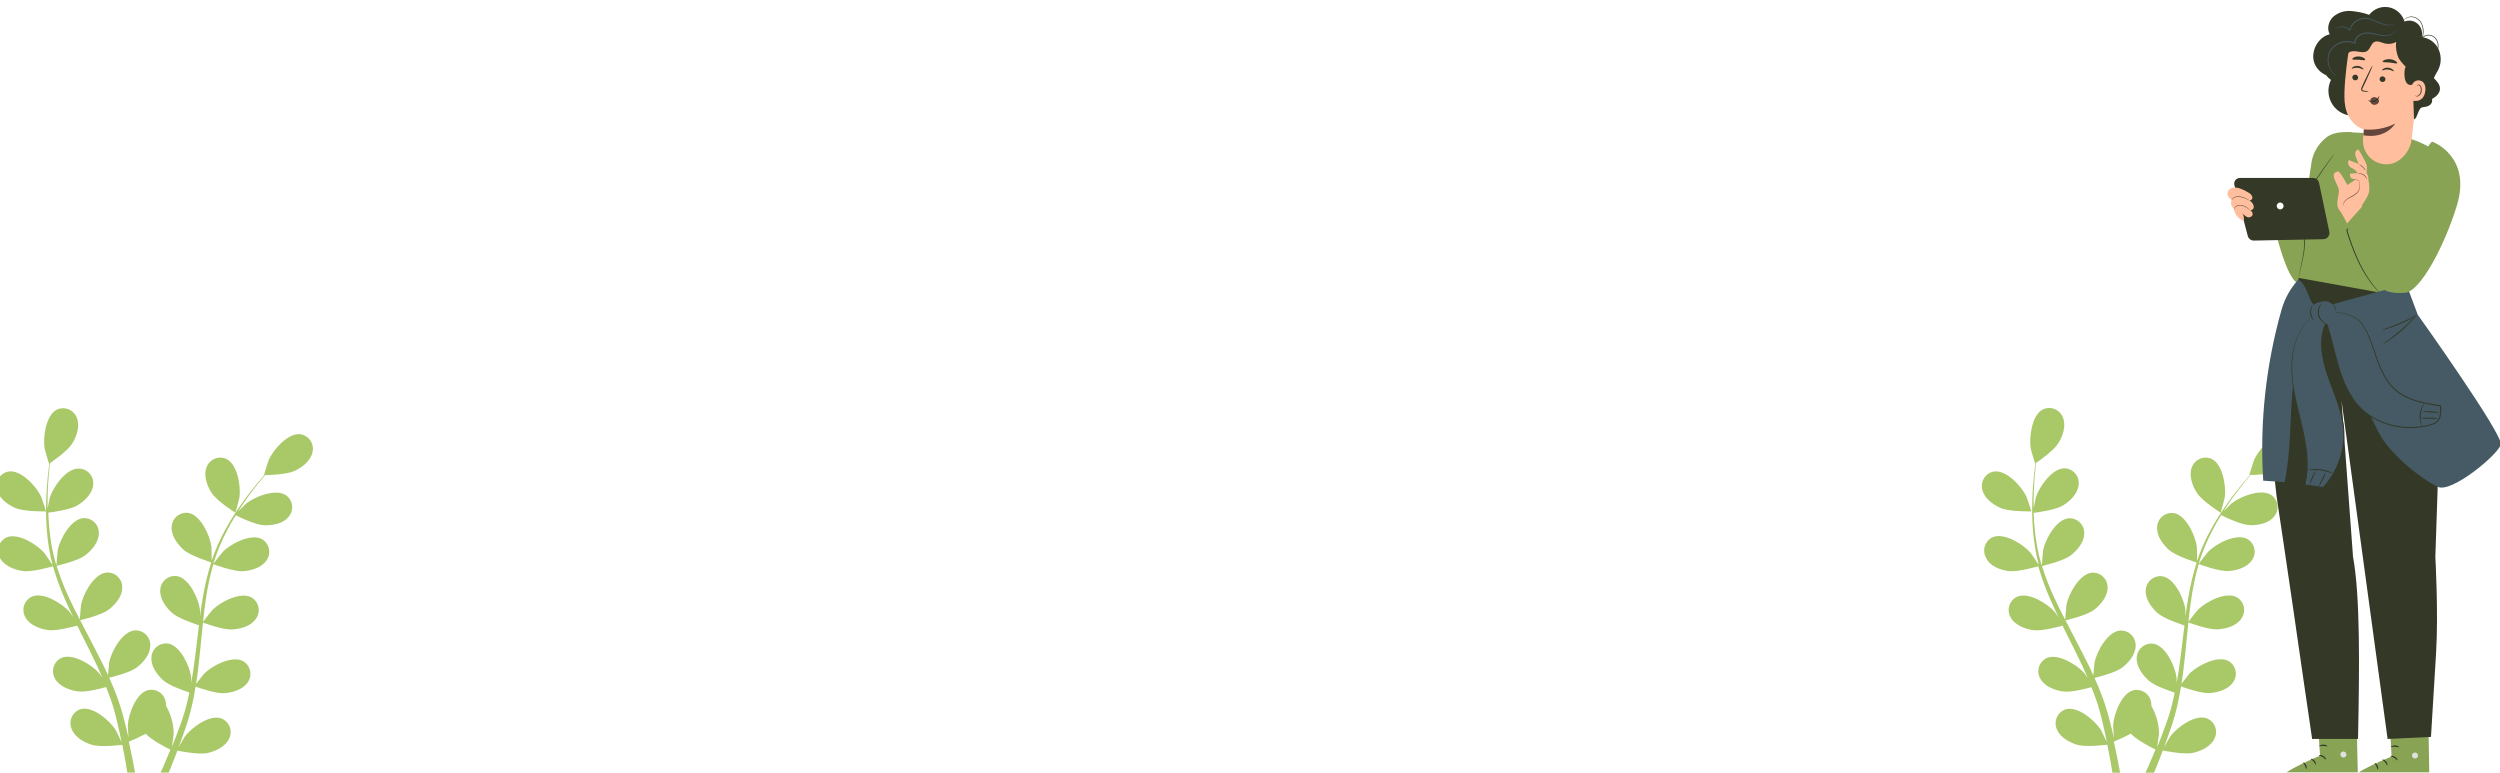 <svg width="1440" height="445" viewBox="0 0 1440 445" fill="none" xmlns="http://www.w3.org/2000/svg">
    <path d="M1152.33 292.588C1157.46 294.837 1169.99 294.561 1170.09 294.561C1170.19 294.561 1167.38 286.352 1167.15 285.859C1164.4 280.117 1155.7 270.606 1148.62 271.573C1147.45 271.763 1146.33 272.197 1145.34 272.848C1144.35 273.498 1143.51 274.35 1142.87 275.347C1142.23 276.345 1141.8 277.466 1141.62 278.638C1141.45 279.81 1141.52 281.006 1141.83 282.149C1142.94 287.043 1147.97 290.674 1152.33 292.588Z" fill="#A9C868"/>
    <path d="M1156.65 328.895C1161.98 329.684 1173.17 326.429 1174.05 326.172C1175.89 332.574 1178.16 338.843 1180.84 344.937C1182.38 348.509 1184.04 352.041 1185.74 355.573C1184.73 354.073 1183.76 352.751 1183.64 352.574C1179.48 347.759 1168.59 340.892 1161.94 343.675C1160.86 344.167 1159.89 344.882 1159.11 345.773C1158.32 346.664 1157.73 347.711 1157.38 348.845C1157.02 349.979 1156.91 351.175 1157.05 352.355C1157.19 353.535 1157.58 354.672 1158.19 355.691C1160.62 360.111 1166.42 362.302 1171.13 362.973C1175.85 363.644 1185.52 361.098 1188.04 360.388C1188.71 361.729 1189.37 363.091 1190.02 364.433C1193.27 370.885 1196.53 377.298 1199.53 383.711C1200.59 385.961 1201.5 388.21 1202.53 390.479C1201.62 389.138 1200.83 388.033 1200.71 387.875C1196.53 383.06 1185.64 376.193 1179.01 378.975C1177.93 379.47 1176.96 380.187 1176.18 381.078C1175.4 381.969 1174.81 383.015 1174.45 384.149C1174.1 385.282 1173.99 386.477 1174.13 387.656C1174.27 388.835 1174.65 389.972 1175.26 390.992C1177.68 395.412 1183.51 397.583 1188.2 398.274C1192.9 398.964 1201.66 396.656 1204.66 395.807C1205.59 398.155 1206.51 400.503 1207.3 402.812C1207.82 404.391 1208.41 405.89 1208.82 407.508C1209.24 409.126 1209.71 410.705 1210.14 412.264C1210.87 415.322 1211.64 418.46 1212.29 421.459C1212.75 423.531 1213.14 425.524 1213.56 427.537C1212.53 425.267 1210.42 420.906 1210.2 420.551C1206.81 415.145 1197.08 406.739 1190.16 408.475C1189.02 408.804 1187.96 409.368 1187.05 410.13C1186.14 410.893 1185.4 411.837 1184.88 412.902C1184.36 413.968 1184.07 415.13 1184.03 416.315C1183.98 417.5 1184.19 418.681 1184.63 419.782C1186.37 424.517 1191.79 427.556 1196.33 428.957C1201.36 430.477 1212.45 429.076 1213.85 428.957C1214.5 432.272 1215.12 435.508 1215.65 438.567C1216.06 440.836 1216.42 443.007 1216.75 445.098H1221.19C1220.78 442.77 1220.33 440.343 1219.81 437.797C1219.16 434.423 1218.37 430.832 1217.54 427.142C1220.89 425.825 1224.16 424.296 1227.31 422.564C1230.98 426.51 1240.33 431.147 1241.56 431.739C1240.28 434.877 1239.01 437.916 1237.77 440.757L1235.8 445.098H1240.71C1241.08 444.21 1241.46 443.322 1241.83 442.395C1243.14 439.218 1244.48 435.804 1245.78 432.272C1247.12 432.549 1258.11 434.798 1263.24 433.634C1267.88 432.588 1273.5 429.964 1275.6 425.366C1276.12 424.301 1276.41 423.138 1276.46 421.953C1276.5 420.767 1276.3 419.585 1275.86 418.484C1275.42 417.383 1274.75 416.386 1273.9 415.559C1273.05 414.732 1272.03 414.094 1270.92 413.684C1264.15 411.415 1253.81 419.091 1250.04 424.221C1249.81 424.537 1247.75 428.168 1246.49 430.358C1247.02 428.898 1247.58 427.517 1248.11 426.017C1249.19 423.077 1250.08 420.097 1251.27 416.901C1251.72 415.342 1252.19 413.783 1252.67 412.185C1253.14 410.586 1253.52 408.89 1253.95 407.232C1254.86 403.286 1255.61 399.339 1256.28 395.393C1258.84 396.34 1268.12 399.536 1272.83 399.201C1277.55 398.866 1283.55 397.129 1286.31 392.906C1286.99 391.934 1287.46 390.83 1287.68 389.666C1287.91 388.501 1287.88 387.303 1287.62 386.147C1287.35 384.992 1286.84 383.906 1286.13 382.959C1285.41 382.013 1284.51 381.227 1283.47 380.653C1277.12 377.377 1265.71 383.415 1261.21 387.914C1260.93 388.19 1258.05 391.861 1256.51 393.834C1256.89 391.407 1257.28 389.019 1257.58 386.553C1258.47 379.469 1259.12 372.286 1259.83 365.104C1260.05 362.913 1260.28 360.723 1260.52 358.533C1261.43 358.868 1272.36 362.913 1277.65 362.479C1282.38 362.164 1288.36 360.506 1291.11 356.185C1291.79 355.213 1292.26 354.109 1292.48 352.944C1292.71 351.779 1292.69 350.58 1292.42 349.423C1292.15 348.267 1291.64 347.18 1290.93 346.234C1290.21 345.288 1289.3 344.503 1288.26 343.931C1281.91 340.655 1270.51 346.694 1266.03 351.193C1265.67 351.528 1261.55 356.698 1260.56 358.079C1261.05 353.245 1261.61 348.45 1262.36 343.734C1263.32 337.364 1264.69 331.062 1266.46 324.87C1266.89 325.028 1278.3 329.309 1283.69 328.915C1288.44 328.599 1294.4 326.843 1297.16 322.62C1297.84 321.648 1298.31 320.544 1298.53 319.379C1298.76 318.215 1298.74 317.016 1298.47 315.861C1298.2 314.706 1297.69 313.62 1296.98 312.673C1296.26 311.727 1295.36 310.941 1294.32 310.367C1287.97 307.091 1276.56 313.129 1272.06 317.628C1271.71 317.983 1267.27 323.548 1266.54 324.613C1266.54 324.258 1266.72 323.883 1266.82 323.528C1268.78 317.367 1271.28 311.391 1274.29 305.67C1275.91 302.493 1277.65 299.553 1279.38 296.712C1281.36 297.738 1290.73 302.257 1295.7 302.454C1300.68 302.651 1306.58 301.566 1309.77 297.659C1310.56 296.77 1311.15 295.725 1311.5 294.593C1311.86 293.46 1311.97 292.266 1311.83 291.088C1311.69 289.909 1311.31 288.773 1310.7 287.753C1310.1 286.733 1309.28 285.853 1308.31 285.168C1302.39 281.222 1290.38 285.977 1285.4 289.944C1285.13 290.161 1282.6 292.667 1280.81 294.522C1281.61 293.259 1282.42 291.937 1283.21 290.733C1286.21 286.234 1289.23 282.307 1291.91 278.894C1293.47 276.92 1294.91 275.204 1296.28 273.586C1298.78 273.586 1308.88 273.23 1313.3 271.159C1317.72 269.087 1322.54 265.357 1323.58 260.424C1323.87 259.273 1323.91 258.075 1323.7 256.907C1323.49 255.74 1323.04 254.63 1322.37 253.649C1321.71 252.668 1320.84 251.838 1319.83 251.214C1318.82 250.589 1317.7 250.184 1316.52 250.025C1309.42 249.256 1300.99 258.984 1298.39 264.805C1298.17 265.318 1295.56 273.586 1295.68 273.586H1295.96C1294.62 275.125 1293.2 276.763 1291.68 278.598C1288.9 282.011 1285.76 285.898 1282.7 290.338C1279.31 295.1 1276.2 300.054 1273.39 305.177C1270.22 310.901 1267.58 316.897 1265.49 323.094C1265.49 323.094 1265.49 323.252 1265.49 323.311C1265.49 321.219 1265.49 315.418 1265.39 314.925C1264.57 308.61 1259.26 296.87 1252.25 295.567C1251.08 295.38 1249.89 295.441 1248.75 295.746C1247.6 296.052 1246.54 296.594 1245.62 297.339C1244.7 298.083 1243.95 299.013 1243.41 300.068C1242.87 301.123 1242.56 302.279 1242.5 303.46C1242.09 308.472 1245.72 313.504 1249.27 316.681C1253.22 320.252 1264.41 323.725 1265.3 324.001C1263.29 330.353 1261.72 336.834 1260.6 343.398C1259.91 347.226 1259.34 351.094 1258.82 354.981C1258.82 353.166 1258.82 351.548 1258.82 351.331C1258.01 344.997 1252.71 333.256 1245.68 331.954C1244.51 331.773 1243.32 331.838 1242.18 332.146C1241.04 332.454 1239.98 332.997 1239.06 333.74C1238.14 334.484 1237.39 335.411 1236.85 336.463C1236.31 337.514 1236 338.667 1235.93 339.846C1235.52 344.878 1239.17 349.91 1242.72 353.087C1246.27 356.264 1255.75 359.441 1258.25 360.25C1258.07 361.73 1257.88 363.229 1257.7 364.709C1256.83 371.892 1256 379.035 1255 386.04C1254.62 388.506 1254.19 390.913 1253.75 393.321C1253.75 391.722 1253.75 390.361 1253.65 390.164C1252.84 383.849 1247.54 372.109 1240.51 370.806C1239.34 370.622 1238.15 370.686 1237.01 370.992C1235.87 371.299 1234.8 371.841 1233.88 372.585C1232.96 373.329 1232.21 374.258 1231.67 375.311C1231.14 376.364 1230.83 377.519 1230.76 378.699C1230.35 383.711 1234 388.743 1237.55 391.92C1241.1 395.097 1249.67 397.978 1252.63 398.944C1252.11 401.391 1251.6 403.858 1250.99 406.226C1250.52 407.824 1250.2 409.403 1249.65 411.001C1249.1 412.599 1248.64 414.138 1248.13 415.677C1247.06 418.637 1245.98 421.597 1244.85 424.537C1244.08 426.51 1243.33 428.484 1242.56 430.299C1242.94 427.852 1243.61 423.038 1243.61 422.643C1243.53 417.027 1242.02 411.523 1239.21 406.66C1239.23 406.039 1239.19 405.418 1239.09 404.805C1238.94 403.627 1238.55 402.493 1237.93 401.478C1237.32 400.462 1236.5 399.587 1235.52 398.91C1234.55 398.232 1233.44 397.768 1232.27 397.546C1231.11 397.324 1229.91 397.35 1228.75 397.622C1221.87 399.458 1217.48 411.573 1217.15 417.947C1217.15 418.322 1217.39 422.426 1217.58 425.011C1217.23 423.511 1216.91 422.051 1216.54 420.512C1215.81 417.453 1215 414.434 1214.13 411.179C1213.68 409.62 1213.18 408.041 1212.71 406.443C1212.24 404.844 1211.6 403.246 1211.03 401.628C1209.67 397.899 1208.11 394.169 1206.45 390.46C1209.12 389.828 1218.57 387.421 1222.38 384.54C1226.19 381.659 1230.15 376.904 1230.13 371.852C1230.16 370.667 1229.94 369.489 1229.49 368.394C1229.03 367.3 1228.35 366.313 1227.49 365.498C1226.63 364.683 1225.6 364.059 1224.49 363.664C1223.37 363.27 1222.18 363.115 1221 363.209C1213.89 363.979 1207.74 375.286 1206.45 381.541C1206.45 381.916 1205.94 386.513 1205.76 389.039C1204.76 386.809 1203.79 384.579 1202.65 382.369C1199.47 375.976 1196.06 369.603 1192.78 363.249L1189.72 357.329C1190.69 357.112 1201.98 354.488 1206.24 351.212C1210.01 348.312 1214.01 343.576 1213.99 338.544C1214.02 337.357 1213.8 336.177 1213.35 335.08C1212.9 333.983 1212.22 332.994 1211.35 332.177C1210.49 331.36 1209.47 330.734 1208.35 330.338C1207.23 329.943 1206.04 329.787 1204.86 329.882C1197.75 330.651 1191.6 341.958 1190.31 348.213C1190.31 348.686 1189.6 355.277 1189.54 356.974C1187.31 352.653 1185.12 348.351 1183.13 344.01C1180.42 338.168 1178.09 332.157 1176.17 326.014C1176.6 325.915 1188.42 323.232 1192.76 319.877C1196.55 316.996 1200.55 312.241 1200.51 307.209C1200.55 306.022 1200.33 304.84 1199.88 303.742C1199.43 302.643 1198.75 301.653 1197.88 300.835C1197.02 300.018 1196 299.391 1194.88 298.997C1193.75 298.603 1192.56 298.449 1191.38 298.547C1184.29 299.316 1178.12 310.623 1176.84 316.878C1176.84 317.371 1176.11 324.475 1176.07 325.758C1176.07 325.402 1175.81 325.047 1175.71 324.692C1173.94 318.479 1172.73 312.119 1172.1 305.69C1171.69 302.138 1171.51 298.725 1171.41 295.39C1173.66 295.133 1183.92 293.752 1188.18 291.187C1192.44 288.622 1196.77 284.438 1197.28 279.347C1197.44 278.171 1197.35 276.975 1197.02 275.835C1196.69 274.695 1196.12 273.638 1195.35 272.732C1194.59 271.825 1193.64 271.091 1192.57 270.575C1191.5 270.059 1190.34 269.774 1189.15 269.738C1182.01 269.738 1174.65 280.295 1172.67 286.372C1172.67 286.688 1171.86 290.161 1171.37 292.706C1171.37 291.206 1171.37 289.648 1171.37 288.227C1171.37 282.82 1171.73 277.868 1172.06 273.487C1172.28 271.001 1172.51 268.771 1172.77 266.66C1174.84 265.239 1183.09 259.418 1185.64 255.254C1188.18 251.091 1190.14 245.388 1188.3 240.613C1187.9 239.496 1187.27 238.475 1186.45 237.617C1185.63 236.759 1184.64 236.084 1183.54 235.633C1182.44 235.183 1181.26 234.968 1180.08 235.004C1178.89 235.039 1177.73 235.323 1176.66 235.838C1170.32 239.113 1168.65 251.9 1169.69 258.175C1169.69 258.727 1172.18 267.054 1172.3 266.995L1172.42 266.896C1172.14 268.87 1171.86 271.08 1171.61 273.447C1171.17 277.828 1170.72 282.781 1170.6 288.207C1170.4 294.044 1170.54 299.888 1171.02 305.71C1171.52 312.232 1172.6 318.697 1174.25 325.028C1174.25 325.028 1174.25 325.185 1174.25 325.264C1173.13 323.488 1169.81 318.674 1169.52 318.319C1165.35 313.504 1154.46 306.637 1147.81 309.419C1146.73 309.914 1145.77 310.631 1144.98 311.522C1144.2 312.413 1143.61 313.459 1143.26 314.593C1142.9 315.726 1142.79 316.921 1142.93 318.1C1143.07 319.279 1143.45 320.416 1144.06 321.436C1146.13 326.034 1151.91 328.204 1156.65 328.895Z" fill="#A9C868"/>
    <path d="M1279.13 295.35C1279.13 295.35 1281.4 287.023 1281.48 286.471C1282.36 280.156 1280.35 267.429 1273.92 264.331C1272.84 263.843 1271.66 263.589 1270.48 263.585C1269.29 263.581 1268.12 263.827 1267.03 264.307C1265.94 264.788 1264.97 265.491 1264.18 266.373C1263.38 267.254 1262.78 268.293 1262.42 269.422C1260.7 274.158 1262.87 279.979 1265.47 283.965C1268.51 288.661 1279.11 295.35 1279.13 295.35Z" fill="#A9C868"/>
    <path d="M8.786 292.588C13.917 294.837 26.545 294.561 26.545 294.561C26.545 294.561 23.842 286.352 23.605 285.859C20.863 280.117 12.161 270.606 5.077 271.573C3.907 271.762 2.79 272.197 1.8 272.847C0.81 273.498 -0.033 274.35 -0.671 275.348C-1.31 276.346 -1.731 277.468 -1.907 278.64C-2.083 279.812 -2.009 281.008 -1.691 282.149C-0.606 287.043 4.426 290.674 8.786 292.588Z" fill="#A9C868"/>
    <path d="M13.128 328.895C18.436 329.684 29.624 326.428 30.512 326.172C32.358 332.551 34.625 338.8 37.3 344.878C38.839 348.45 40.496 351.982 42.213 355.514C41.187 354.014 40.24 352.692 40.121 352.514C35.938 347.7 25.046 340.833 18.416 343.615C17.337 344.11 16.374 344.826 15.59 345.718C14.806 346.609 14.218 347.655 13.864 348.788C13.511 349.922 13.399 351.117 13.538 352.296C13.676 353.475 14.061 354.612 14.667 355.632C17.094 360.052 22.915 362.243 27.611 362.913C32.307 363.584 41.996 361.039 44.522 360.328C45.193 361.67 45.844 363.032 46.495 364.374C49.731 370.826 52.987 377.239 55.986 383.652C57.052 385.901 57.959 388.151 58.985 390.42C58.078 389.078 57.308 387.973 57.17 387.815C52.987 383.001 42.095 376.134 35.465 378.916C34.386 379.411 33.423 380.127 32.639 381.019C31.854 381.91 31.266 382.956 30.913 384.089C30.559 385.223 30.448 386.418 30.586 387.597C30.725 388.776 31.109 389.912 31.715 390.933C34.142 395.353 39.964 397.524 44.679 398.214C49.395 398.905 58.117 396.596 61.117 395.748C62.044 398.096 62.971 400.444 63.761 402.753C64.274 404.331 64.866 405.831 65.28 407.449C65.694 409.067 66.168 410.646 66.602 412.205C67.332 415.263 68.121 418.4 68.753 421.4C69.207 423.472 69.621 425.465 70.016 427.477C68.99 425.208 66.878 420.847 66.661 420.492C63.267 415.085 53.539 406.68 46.613 408.416C45.471 408.759 44.414 409.339 43.511 410.119C42.609 410.898 41.881 411.86 41.376 412.941C40.871 414.021 40.601 415.196 40.582 416.389C40.563 417.581 40.796 418.764 41.266 419.861C42.983 424.596 48.409 427.635 52.967 429.036C57.979 430.555 69.069 429.154 70.47 429.036C71.121 432.351 71.752 435.587 72.285 438.646C72.68 440.915 73.035 443.085 73.37 445.177H77.83C77.396 442.849 76.942 440.422 76.429 437.876C75.778 434.502 75.008 430.911 74.179 427.221C77.52 425.898 80.776 424.369 83.927 422.643C87.597 426.589 96.95 431.226 98.174 431.818C96.891 434.956 95.628 437.995 94.385 440.836C93.734 442.336 93.083 443.756 92.412 445.177H97.108C97.483 444.289 97.858 443.401 98.233 442.474C99.555 439.297 100.877 435.883 102.179 432.351C103.521 432.627 114.512 434.877 119.642 433.713C124.279 432.667 129.903 430.042 131.995 425.445C132.521 424.381 132.818 423.217 132.865 422.031C132.912 420.845 132.708 419.662 132.266 418.559C131.825 417.457 131.156 416.46 130.304 415.634C129.451 414.807 128.434 414.17 127.318 413.763C120.55 411.494 110.23 419.17 106.441 424.3C106.205 424.616 104.153 428.247 102.89 430.437C103.442 428.977 103.975 427.596 104.508 426.096C105.593 423.156 106.481 420.176 107.665 416.98C108.119 415.421 108.592 413.862 109.066 412.264C109.539 410.665 109.914 408.968 110.348 407.311C111.276 403.364 112.006 399.418 112.677 395.472C115.262 396.419 124.516 399.615 129.232 399.28C133.948 398.944 139.947 397.208 142.709 392.985C143.391 392.014 143.861 390.91 144.088 389.745C144.315 388.58 144.293 387.38 144.025 386.224C143.757 385.068 143.248 383.981 142.532 383.035C141.816 382.088 140.908 381.304 139.868 380.732C133.514 377.456 122.109 383.494 117.61 387.993C117.334 388.269 114.453 391.94 112.914 393.913C113.289 391.486 113.683 389.098 113.979 386.632C114.867 379.548 115.538 372.365 116.229 365.183C116.446 362.992 116.682 360.802 116.919 358.612C117.827 358.947 128.759 362.992 134.047 362.558C138.802 362.242 144.761 360.585 147.504 356.264C148.186 355.292 148.656 354.188 148.883 353.023C149.109 351.858 149.088 350.658 148.82 349.502C148.552 348.346 148.043 347.259 147.327 346.313C146.61 345.367 145.703 344.582 144.663 344.01C138.329 340.734 126.904 346.772 122.425 351.271C122.089 351.607 117.945 356.777 116.959 358.158C117.472 353.324 118.024 348.529 118.754 343.813C119.72 337.442 121.098 331.141 122.878 324.949C123.293 325.106 134.619 329.388 140.105 328.994C144.84 328.678 150.819 326.922 153.562 322.699C154.241 321.727 154.708 320.623 154.933 319.458C155.158 318.294 155.136 317.095 154.868 315.94C154.6 314.785 154.093 313.698 153.378 312.752C152.664 311.805 151.758 311.02 150.721 310.445C144.367 307.17 132.962 313.208 128.482 317.707C128.127 318.062 123.668 323.626 122.938 324.692C123.036 324.337 123.115 323.962 123.214 323.607C125.177 317.446 127.679 311.47 130.692 305.749C132.31 302.572 134.047 299.632 135.803 296.791C137.776 297.817 147.149 302.335 152.102 302.533C157.055 302.73 162.974 301.645 166.191 297.738C166.972 296.846 167.557 295.8 167.909 294.667C168.26 293.535 168.37 292.341 168.23 291.163C168.09 289.986 167.705 288.851 167.099 287.831C166.493 286.812 165.679 285.932 164.711 285.247C158.791 281.301 146.774 286.056 141.802 290.023C141.525 290.24 139.019 292.746 137.204 294.6C138.013 293.337 138.822 292.015 139.631 290.812C142.611 286.313 145.551 282.386 148.313 278.972C149.872 276.999 151.313 275.283 152.674 273.664C155.18 273.664 165.283 273.309 169.703 271.237C174.123 269.166 178.938 265.436 179.983 260.503C180.269 259.352 180.308 258.154 180.099 256.986C179.89 255.819 179.438 254.708 178.772 253.728C178.105 252.747 177.24 251.917 176.231 251.293C175.223 250.668 174.095 250.263 172.919 250.104C165.816 249.335 157.39 259.063 154.785 264.884C154.568 265.397 151.964 273.664 152.102 273.664H152.24C150.898 275.204 149.477 276.841 147.958 278.676C145.176 282.09 142.038 285.977 138.98 290.417C135.643 295.128 132.573 300.023 129.785 305.078C126.622 310.802 123.98 316.798 121.892 322.995V323.212C121.892 321.12 121.892 315.319 121.773 314.826C120.945 308.512 115.656 296.771 108.632 295.469C107.463 295.281 106.269 295.342 105.126 295.648C103.982 295.953 102.916 296.495 101.997 297.24C101.077 297.985 100.325 298.915 99.788 299.969C99.252 301.024 98.944 302.18 98.884 303.361C98.47 308.373 102.12 313.405 105.672 316.582C109.618 320.154 120.787 323.626 121.675 323.903C119.682 330.257 118.113 336.737 116.978 343.3C116.288 347.128 115.735 350.995 115.203 354.882C115.203 353.067 115.203 351.449 115.203 351.232C114.374 344.898 109.066 333.157 102.041 331.855C100.874 331.674 99.681 331.74 98.541 332.047C97.4 332.355 96.337 332.898 95.418 333.641C94.5 334.385 93.748 335.312 93.21 336.364C92.671 337.416 92.359 338.568 92.293 339.748C91.899 344.779 95.529 349.811 99.081 352.988C102.633 356.165 112.105 359.342 114.611 360.151C114.433 361.631 114.236 363.13 114.058 364.61C113.19 371.793 112.381 378.936 111.355 385.941C111 388.407 110.546 390.815 110.112 393.222C110.112 391.624 110.112 390.262 110.112 390.065C109.283 383.751 103.975 372.01 96.97 370.708C95.802 370.52 94.607 370.581 93.464 370.887C92.321 371.192 91.254 371.734 90.335 372.479C89.415 373.224 88.663 374.154 88.127 375.208C87.59 376.263 87.282 377.419 87.222 378.601C86.808 383.612 90.439 388.644 93.99 391.821C97.542 394.998 106.106 397.879 109.086 398.846C108.553 401.293 108.04 403.759 107.428 406.127C106.974 407.725 106.639 409.304 106.086 410.902C105.534 412.5 105.08 414.04 104.567 415.579C103.501 418.539 102.416 421.498 101.291 424.439C100.541 426.412 99.772 428.385 99.002 430.2C99.397 427.753 100.048 422.939 100.048 422.544C99.973 416.928 98.458 411.425 95.648 406.561C95.667 405.94 95.627 405.319 95.529 404.706C95.384 403.529 94.992 402.396 94.379 401.38C93.766 400.365 92.946 399.489 91.972 398.812C90.999 398.134 89.894 397.669 88.728 397.447C87.563 397.225 86.364 397.251 85.21 397.524C78.303 399.359 73.923 411.474 73.607 417.848C73.607 418.223 73.824 422.327 74.021 424.912C73.666 423.412 73.35 421.952 72.976 420.413C72.246 417.355 71.436 414.336 70.588 411.08C70.114 409.521 69.641 407.942 69.147 406.344C68.654 404.746 68.043 403.147 67.49 401.529C66.129 397.8 64.55 394.071 62.892 390.361C65.576 389.729 75.028 387.322 78.816 384.441C82.605 381.56 86.611 376.805 86.571 371.753C86.6 370.568 86.379 369.39 85.923 368.296C85.468 367.201 84.787 366.214 83.926 365.4C83.065 364.585 82.042 363.96 80.924 363.566C79.805 363.171 78.617 363.016 77.435 363.111C70.332 363.88 64.175 375.187 62.892 381.442C62.892 381.817 62.379 386.414 62.202 388.94C61.195 386.71 60.228 384.481 59.084 382.271C55.907 375.877 52.513 369.504 49.218 363.15C48.172 361.177 47.245 359.204 46.16 357.231C47.107 357.013 58.393 354.389 62.656 351.114C66.424 348.213 70.549 343.477 70.41 338.445C70.442 337.258 70.223 336.078 69.769 334.981C69.314 333.884 68.634 332.895 67.773 332.078C66.911 331.261 65.887 330.635 64.768 330.239C63.648 329.844 62.458 329.688 61.274 329.783C54.171 330.553 48.014 341.859 46.732 348.114C46.633 348.588 46.041 355.178 45.962 356.875C43.732 352.554 41.542 348.252 39.549 343.911C36.84 338.07 34.514 332.059 32.584 325.915C33.038 325.817 44.837 323.133 49.178 319.779C52.967 316.898 56.973 312.142 56.933 307.111C56.968 305.925 56.752 304.745 56.299 303.648C55.847 302.551 55.169 301.562 54.309 300.744C53.449 299.927 52.426 299.3 51.308 298.905C50.189 298.509 49 298.353 47.817 298.448C40.713 299.218 34.557 310.524 33.255 316.779C33.156 317.273 32.525 324.376 32.505 325.659C32.386 325.304 32.228 324.949 32.13 324.593C30.369 318.378 29.16 312.019 28.519 305.591C28.124 302.039 27.927 298.626 27.828 295.291C30.078 295.034 40.358 293.653 44.601 291.088C48.843 288.523 53.184 284.34 53.697 279.249C53.823 278.06 53.695 276.858 53.322 275.722C52.95 274.586 52.341 273.542 51.535 272.658C50.73 271.774 49.747 271.071 48.65 270.595C47.553 270.119 46.368 269.881 45.173 269.896C38.05 269.896 30.67 280.452 28.716 286.53C28.598 286.846 27.887 290.319 27.394 292.864C27.394 291.364 27.394 289.805 27.394 288.385C27.394 282.978 27.73 278.025 28.085 273.645C28.282 271.158 28.539 268.929 28.775 266.817C30.749 265.397 39.115 259.576 41.641 255.412C44.166 251.249 46.16 245.546 44.305 240.771C43.905 239.654 43.275 238.633 42.455 237.775C41.635 236.917 40.645 236.241 39.547 235.791C38.449 235.341 37.269 235.126 36.083 235.162C34.897 235.197 33.732 235.481 32.663 235.996C26.329 239.271 24.651 252.058 25.697 258.333C25.796 258.885 28.183 267.212 28.302 267.153L28.42 267.054C28.144 269.027 27.868 271.237 27.611 273.605C27.177 277.986 26.723 282.939 26.605 288.365C26.407 294.202 26.545 300.046 27.019 305.868C27.511 312.376 28.581 318.827 30.216 325.146V325.383C29.091 323.607 25.796 318.792 25.5 318.437C21.317 313.622 10.424 306.755 3.794 309.538C2.715 310.033 1.752 310.749 0.968 311.64C0.184 312.531 -0.404 313.578 -0.757 314.711C-1.111 315.844 -1.222 317.039 -1.084 318.218C-0.946 319.397 -0.561 320.534 0.045 321.555C2.591 326.034 8.412 328.204 13.128 328.895Z" fill="#A9C868"/>
    <path d="M135.585 295.35C135.704 295.35 137.874 287.023 137.933 286.471C138.821 280.156 136.809 267.429 130.376 264.331C129.294 263.843 128.121 263.589 126.934 263.585C125.747 263.581 124.572 263.827 123.487 264.307C122.402 264.788 121.43 265.491 120.634 266.373C119.839 267.254 119.239 268.293 118.872 269.422C117.155 274.158 119.346 279.979 121.931 283.965C124.969 288.661 135.585 295.35 135.585 295.35Z" fill="#A9C868"/>
    <g filter="url(#filter0_d_0_1)">
        <path d="M1354.95 72.328C1354.95 72.328 1345.44 70.787 1339.88 75.23C1337.41 77.175 1335.35 79.612 1333.85 82.387C1332.35 85.162 1331.44 88.218 1331.16 91.363C1330.46 97.477 1326.06 121.122 1326.06 121.122L1317.45 109.431L1307.94 117.79C1307.94 117.79 1315.95 156.361 1323.47 158.953C1330.99 161.544 1339.17 153.077 1341.11 151.549C1343.05 150.02 1354.95 72.328 1354.95 72.328Z" fill="#89A355"/>
        <path d="M1351.69 72.077C1351.69 72.077 1339.18 89.99 1337.73 94.563C1336.28 99.137 1325.74 107.413 1325.93 118.256C1326.02 123.201 1326.47 128.133 1327.25 133.015C1327.71 135.788 1327.66 138.621 1327.1 141.375L1322.21 165.019C1323.42 166.791 1325.01 168.271 1326.86 169.349C1328.71 170.427 1330.78 171.078 1332.91 171.253C1340.57 172.089 1360.1 176.71 1373.06 171.253L1382.39 166.679V130.102L1388.8 115.139L1407.06 85.416C1407.06 85.416 1397.74 78.932 1389.03 76.137C1379.98 73.188 1365.19 72.925 1351.69 72.077Z" fill="#89A355"/>
        <path d="M1323.22 160.302C1323.23 160.024 1323.27 159.748 1323.34 159.478L1323.77 157.09C1324.17 154.988 1324.74 152.062 1325.44 148.468C1325.75 146.641 1326.35 144.694 1326.63 142.497C1326.72 141.96 1326.8 141.422 1326.88 140.861C1326.97 140.3 1326.98 139.739 1327.04 139.166C1327.13 137.974 1327.16 136.778 1327.12 135.583C1327 133.042 1326.58 130.524 1325.86 128.084C1324.96 125.451 1324.48 122.689 1324.46 119.904C1324.66 117.119 1325.35 114.393 1326.51 111.855C1327.53 109.495 1328.72 107.215 1330.08 105.036C1332.68 100.857 1335.28 97.298 1337.43 94.289L1342.55 87.124L1343.94 85.189C1344.09 84.951 1344.26 84.73 1344.46 84.532C1344.34 84.784 1344.2 85.024 1344.03 85.249C1343.71 85.762 1343.27 86.443 1342.74 87.255C1341.55 88.975 1339.89 91.447 1337.77 94.42C1335.64 97.394 1333.08 101.036 1330.53 105.168C1329.19 107.337 1327.99 109.599 1326.97 111.939C1325.85 114.416 1325.18 117.072 1324.98 119.784C1325 122.512 1325.47 125.217 1326.35 127.797C1327.05 130.284 1327.45 132.846 1327.54 135.428C1327.56 136.623 1327.52 137.819 1327.42 139.01C1327.42 139.583 1327.31 140.204 1327.26 140.73C1327.22 141.255 1327.07 141.828 1326.99 142.378C1326.67 144.539 1326.05 146.486 1325.72 148.349C1324.95 151.931 1324.3 154.833 1323.85 156.923C1323.63 157.89 1323.45 158.654 1323.32 159.251C1323.33 159.604 1323.29 159.957 1323.22 160.302Z" fill="#343826"/>
        <path d="M1390.22 108.571C1390.18 108.758 1390.13 108.942 1390.06 109.12L1389.52 110.697L1387.38 116.667C1385.49 121.79 1382.81 129.027 1379.62 137.661L1379.44 138.15L1379.14 137.72C1374.76 131.212 1369.63 123.677 1364.26 115.652H1364.74L1363.24 117.193L1351.94 128.788L1352.01 128.49C1353.66 134.043 1355.65 139.49 1357.96 144.802C1359.79 149.001 1362 153.026 1364.56 156.827C1366.25 159.316 1368.11 161.682 1370.12 163.909L1371.8 165.652C1372.01 165.843 1372.19 166.05 1372.36 166.273C1372.14 166.105 1371.93 165.922 1371.73 165.724L1369.98 164.052C1367.89 161.869 1365.98 159.526 1364.25 157.042C1361.63 153.254 1359.37 149.228 1357.5 145.017C1355.15 139.699 1353.14 134.239 1351.48 128.669V128.49L1351.61 128.37C1355.18 124.788 1358.95 120.811 1362.89 116.763L1364.39 115.21L1364.67 114.936L1364.87 115.258C1370.27 123.295 1375.32 130.854 1379.69 137.362L1379.21 137.422C1382.48 128.812 1385.23 121.611 1387.18 116.5C1388.14 114.016 1388.92 112.046 1389.45 110.649C1389.71 110.004 1389.91 109.455 1390.08 109.108C1390.11 108.926 1390.16 108.746 1390.22 108.571Z" fill="#343826"/>
        <path d="M1334.82 408.044L1336.34 431.282C1336.34 431.282 1313.33 440.632 1313.2 444.955L1358.16 443.618L1357.28 407.315L1334.82 408.044Z" fill="#89A355"/>
        <path d="M1350.18 428.917C1350.62 429.033 1351 429.309 1351.25 429.691C1351.49 430.074 1351.59 430.534 1351.51 430.983C1351.41 431.425 1351.15 431.811 1350.77 432.06C1350.39 432.31 1349.93 432.403 1349.49 432.321C1349.03 432.194 1348.63 431.899 1348.37 431.493C1348.11 431.087 1348.01 430.599 1348.09 430.124C1348.24 429.667 1348.56 429.288 1348.98 429.065C1349.41 428.842 1349.9 428.793 1350.36 428.929" fill="#E0E0E0"/>
        <path d="M1358.23 445.242L1358.14 441.074L1314.9 442.639C1314.9 442.639 1312.92 443.57 1313.19 445.027L1358.23 445.242Z" fill="#343826"/>
        <path d="M1335.6 431.079C1335.6 431.294 1336.72 431.365 1337.81 432.034C1338.91 432.703 1339.53 433.622 1339.73 433.527C1339.93 433.431 1339.56 432.177 1338.21 431.377C1336.85 430.577 1335.55 430.912 1335.6 431.079Z" fill="#343826"/>
        <path d="M1330.94 433.169C1330.94 433.384 1331.87 433.73 1332.64 434.65C1333.41 435.569 1333.65 436.536 1333.83 436.524C1334.01 436.512 1334.15 435.259 1333.16 434.136C1332.18 433.014 1330.94 432.966 1330.94 433.169Z" fill="#343826"/>
        <path d="M1328.43 438.925C1328.63 438.925 1328.91 437.85 1328.31 436.656C1327.72 435.462 1326.67 435.02 1326.57 435.211C1326.48 435.402 1327.15 436.023 1327.62 437.002C1328.1 437.981 1328.22 438.901 1328.43 438.925Z" fill="#343826"/>
        <path d="M1335.84 425.741C1335.93 425.944 1336.93 425.61 1338.22 425.657C1339.5 425.705 1340.44 426.063 1340.6 425.872C1340.75 425.681 1339.75 424.917 1338.29 424.881C1336.83 424.845 1335.73 425.574 1335.84 425.741Z" fill="#343826"/>
        <path d="M1376.25 408.497L1377.57 431.748C1377.57 431.748 1354.49 440.895 1354.31 445.242L1399.3 444.286L1398.71 407.984L1376.25 408.497Z" fill="#89A355"/>
        <path d="M1391.44 429.491C1391.87 429.614 1392.25 429.894 1392.49 430.277C1392.73 430.66 1392.83 431.12 1392.76 431.568C1392.65 432.012 1392.38 432.397 1392 432.644C1391.62 432.891 1391.16 432.98 1390.71 432.894C1390.25 432.762 1389.85 432.464 1389.6 432.056C1389.34 431.648 1389.25 431.159 1389.33 430.685C1389.49 430.235 1389.82 429.865 1390.24 429.654C1390.67 429.442 1391.16 429.405 1391.61 429.55" fill="#E0E0E0"/>
        <path d="M1399.34 445.242V441.659L1356.09 442.853C1356.09 442.853 1354.1 443.773 1354.35 445.242H1399.34Z" fill="#343826"/>
        <path d="M1376.84 431.533C1376.84 431.748 1377.95 431.831 1379.04 432.512C1380.14 433.193 1380.73 434.112 1380.93 434.029C1381.14 433.945 1380.78 432.667 1379.45 431.855C1378.12 431.043 1376.78 431.33 1376.84 431.533Z" fill="#343826"/>
        <path d="M1372.16 433.587C1372.16 433.801 1373.07 434.16 1373.85 435.079C1374.62 435.999 1374.85 436.978 1375.04 436.966C1375.23 436.954 1375.37 435.7 1374.39 434.578C1373.42 433.455 1372.16 433.384 1372.16 433.587Z" fill="#343826"/>
        <path d="M1369.6 439.271C1369.8 439.271 1370.09 438.196 1369.49 437.002C1368.9 435.808 1367.87 435.354 1367.78 435.533C1367.7 435.712 1368.34 436.357 1368.8 437.348C1369.27 438.339 1369.39 439.271 1369.6 439.271Z" fill="#343826"/>
        <path d="M1377.13 426.195C1377.22 426.398 1378.22 426.075 1379.51 426.135C1380.79 426.195 1381.73 426.565 1381.89 426.374C1382.04 426.183 1381.05 425.407 1379.59 425.359C1378.13 425.311 1377.01 426.028 1377.13 426.195Z" fill="#343826"/>
        <path d="M1383.12 165.891C1383.12 165.891 1394.58 177.964 1400.59 192.819C1406.61 207.675 1404.02 279.253 1404.02 279.253L1402.76 316.762C1402.76 316.762 1404.58 349.004 1403.19 371.992C1401.79 394.979 1400.24 420.451 1400.24 420.451L1375.26 421.645L1348.71 226.71L1355.33 316.606C1359.55 339.534 1359.05 379.981 1358.23 421.609H1331.78C1331.78 421.609 1322.67 359.381 1320.59 344.598C1318.21 327.879 1311.32 281.952 1311.32 281.952C1311.32 281.952 1305.99 237.982 1307.84 214.302C1309.7 190.622 1323.74 157.508 1324.21 156.111L1380.7 166.321" fill="#343826"/>
        <path d="M1386 159.586L1392.63 177.295C1392.63 177.295 1441.88 246.282 1440.45 252.038C1439.01 257.794 1412.18 280.065 1404.3 276.47C1396.43 272.876 1376.04 258.14 1369.23 243.428C1362.43 228.716 1343.07 187.374 1343.07 187.374L1336.99 175.874L1343.78 171.205L1386 159.586Z" fill="#455A64"/>
        <path d="M1323.77 157.126C1329.71 160.338 1329.1 170.393 1335.07 173.605C1325.1 187.613 1321.7 205.239 1320.34 222.387C1318.99 239.535 1319.4 256.91 1315.98 273.736L1303.62 272.864C1301.53 239.697 1305.09 206.415 1314.16 174.453C1315.98 168.006 1319.27 162.074 1323.77 157.126Z" fill="#455A64"/>
        <path d="M1371.91 186.108C1372.97 185.983 1374.02 185.742 1375.03 185.392C1377.49 184.652 1379.91 183.771 1382.27 182.753C1384.63 181.736 1386.94 180.575 1389.17 179.277C1390.11 178.787 1391.01 178.195 1391.83 177.51C1390.84 177.89 1389.88 178.353 1388.96 178.895C1387.21 179.803 1384.78 180.997 1382.03 182.191C1379.28 183.385 1376.74 184.317 1374.89 184.974C1373.87 185.274 1372.87 185.653 1371.91 186.108Z" fill="#343826"/>
        <g opacity="0.2">
            <path d="M1403.87 238.651L1405.06 238.735C1400.9 242.895 1395.58 245.691 1389.8 246.757C1384.02 247.823 1378.06 247.108 1372.69 244.706C1369.12 242.998 1365.56 239.857 1365.65 235.857C1377.92 240.201 1391.11 241.166 1403.87 238.651Z" fill="#455A64"/>
        </g>
        <path d="M1342.38 175.898C1346.98 175.05 1355.82 177.474 1359.03 180.866C1362.24 184.257 1364.2 188.675 1365.8 193.094C1369.26 202.647 1371.74 213.275 1379.21 220.142C1386.26 226.602 1396.29 228.322 1405.72 229.779C1405.97 233.277 1405.93 237.445 1403.07 239.451C1402.19 240.009 1401.23 240.413 1400.22 240.645C1397.42 241.418 1394.55 241.925 1391.65 242.162C1378.22 243.273 1364 237.851 1356.11 226.877C1346.15 213.001 1345.41 196.318 1339.71 180.173" fill="#455A64"/>
        <path d="M1339.8 180.137C1339.83 180.312 1339.88 180.484 1339.94 180.65L1340.39 182.119C1340.81 183.409 1341.37 185.332 1342.03 187.827C1342.7 190.323 1343.46 193.38 1344.32 196.939C1345.17 200.497 1346.15 204.57 1347.51 208.988C1348.92 213.84 1350.9 218.512 1353.38 222.912C1354.76 225.369 1356.4 227.674 1358.26 229.79C1360.25 232.024 1362.51 233.994 1365 235.654C1370.37 239.181 1376.47 241.424 1382.84 242.21C1386.2 242.634 1389.6 242.67 1392.97 242.317C1394.69 242.129 1396.4 241.846 1398.1 241.469C1398.94 241.278 1399.79 241.063 1400.63 240.824C1401.51 240.597 1402.35 240.248 1403.13 239.785C1403.93 239.252 1404.59 238.525 1405.05 237.672C1405.49 236.847 1405.79 235.955 1405.93 235.033C1406.2 233.278 1406.25 231.496 1406.06 229.731V229.48H1405.83C1399.51 228.513 1393.35 227.462 1387.84 225.145C1385.15 224.049 1382.63 222.556 1380.38 220.715C1378.25 218.921 1376.4 216.816 1374.89 214.469C1372.23 210.065 1370.11 205.353 1368.58 200.438C1367.22 196.147 1365.63 191.933 1363.82 187.815C1362.99 186.042 1361.98 184.355 1360.82 182.776C1360.28 182.054 1359.69 181.368 1359.06 180.722C1358.46 180.129 1357.78 179.608 1357.05 179.17C1354.65 177.773 1352.04 176.785 1349.31 176.244C1347.61 175.859 1345.87 175.679 1344.13 175.707C1343.52 175.715 1342.92 175.792 1342.33 175.933C1342.33 175.933 1342.94 175.838 1344.13 175.826C1345.86 175.847 1347.58 176.059 1349.27 176.459C1351.95 177.039 1354.52 178.047 1356.89 179.444C1357.59 179.879 1358.24 180.392 1358.83 180.973C1359.44 181.613 1360 182.291 1360.53 183.003C1361.66 184.568 1362.64 186.24 1363.45 187.995C1365.22 192.106 1366.76 196.312 1368.07 200.593C1369.6 205.559 1371.73 210.319 1374.41 214.768C1375.93 217.167 1377.81 219.321 1379.98 221.157C1382.28 223.04 1384.84 224.566 1387.58 225.682C1393.17 228.071 1399.38 229.11 1405.7 230.089L1405.43 229.802C1405.6 231.52 1405.56 233.253 1405.31 234.961C1405.22 235.822 1404.94 236.653 1404.5 237.399C1404.06 238.146 1403.47 238.792 1402.77 239.296C1401.25 240.072 1399.61 240.616 1397.93 240.908C1396.26 241.275 1394.57 241.554 1392.88 241.744C1389.55 242.095 1386.2 242.063 1382.89 241.648C1376.6 240.882 1370.56 238.685 1365.25 235.224C1362.8 233.594 1360.57 231.66 1358.6 229.468C1356.76 227.383 1355.13 225.11 1353.76 222.685C1351.26 218.331 1349.26 213.704 1347.81 208.892C1346.43 204.498 1345.44 200.45 1344.54 196.951C1343.65 193.452 1342.88 190.323 1342.17 187.851C1341.45 185.379 1340.86 183.445 1340.41 182.167C1340.19 181.546 1340.01 181.068 1339.89 180.71C1339.88 180.516 1339.85 180.324 1339.8 180.137Z" fill="#343826"/>
        <path d="M1395.23 241.517C1394.43 239.336 1394.13 236.999 1394.37 234.687C1394.61 232.374 1395.38 230.147 1396.61 228.178C1396.06 228.617 1395.61 229.177 1395.31 229.814C1394.47 231.279 1393.94 232.907 1393.77 234.591C1393.59 236.285 1393.77 237.997 1394.29 239.618C1394.45 240.316 1394.77 240.966 1395.23 241.517Z" fill="#343826"/>
        <path d="M1394.88 232.907C1396.61 233.334 1398.38 233.558 1400.15 233.576C1401.92 233.776 1403.69 233.776 1405.46 233.576C1401.97 232.94 1398.42 232.7 1394.88 232.86V232.907Z" fill="#343826"/>
        <path d="M1393.9 236.764C1395.7 237.113 1397.54 237.258 1399.37 237.194C1401.2 237.331 1403.04 237.267 1404.85 237.003C1403.05 236.653 1401.21 236.508 1399.38 236.573C1397.55 236.437 1395.71 236.501 1393.9 236.764Z" fill="#343826"/>
        <path d="M1331.06 178.943C1322.82 186.418 1319.74 198.276 1320.03 209.418C1320.33 220.56 1323.6 231.403 1325.98 242.269C1328.36 253.136 1330.2 264.553 1327.54 275.384L1338.11 276.912C1342.41 272.282 1345.67 266.786 1347.69 260.791C1349.71 254.795 1350.44 248.437 1349.82 242.138C1348.74 231.737 1344.04 222.136 1340.67 212.284C1337.29 202.432 1335.3 191.243 1339.55 181.689" fill="#455A64"/>
        <path d="M1339.61 181.606C1339.52 181.756 1339.45 181.912 1339.38 182.072L1338.8 183.469C1338.15 185.298 1337.67 187.185 1337.38 189.105C1336.98 192.163 1336.94 195.259 1337.29 198.324C1337.76 202.381 1338.63 206.381 1339.88 210.266C1341.24 214.601 1343.07 219.222 1344.92 224.226C1347.01 229.508 1348.52 235.001 1349.42 240.61C1350.26 246.848 1349.75 253.196 1347.91 259.215C1345.96 265.714 1342.55 271.676 1337.94 276.638L1338.22 276.542L1333.02 275.79L1327.64 275.025L1327.89 275.396C1329.38 268.732 1329.64 261.854 1328.68 255.095C1327.81 248.837 1326.57 242.637 1324.97 236.526C1323.54 230.686 1322.19 225.145 1321.33 219.891C1320.48 215.04 1320.13 210.114 1320.29 205.191C1320.48 198.036 1322.5 191.051 1326.17 184.914C1327.19 183.284 1328.36 181.753 1329.67 180.34C1330.11 179.874 1330.46 179.528 1330.71 179.265C1330.84 179.153 1330.96 179.025 1331.06 178.883L1330.68 179.218L1329.57 180.257C1328.24 181.646 1327.04 183.162 1326 184.782C1322.25 190.9 1320.15 197.899 1319.91 205.083C1319.71 210.039 1320.04 215.003 1320.88 219.891C1321.71 225.169 1323.05 230.734 1324.45 236.609C1326.02 242.703 1327.23 248.884 1328.1 255.119C1329.05 261.826 1328.78 268.652 1327.31 275.264L1327.23 275.599H1327.56L1332.95 276.363L1338.13 277.115H1338.3L1338.41 276.996C1343.08 271.964 1346.53 265.921 1348.49 259.334C1350.34 253.231 1350.85 246.798 1349.98 240.478C1349.06 234.834 1347.52 229.307 1345.4 223.999C1343.52 218.995 1341.67 214.386 1340.29 210.075C1339.02 206.217 1338.14 202.246 1337.63 198.217C1337.27 195.179 1337.27 192.108 1337.63 189.07C1337.89 187.155 1338.33 185.268 1338.93 183.433L1339.45 182.024C1339.56 181.785 1339.61 181.606 1339.61 181.606Z" fill="#343826"/>
        <path d="M1329.32 266.798C1331.78 266.654 1334.25 266.694 1336.71 266.917C1339.13 267.352 1341.51 267.963 1343.84 268.744C1343.26 268.28 1342.61 267.924 1341.9 267.693C1340.26 267.011 1338.53 266.545 1336.77 266.308C1335 266.08 1333.21 266.08 1331.45 266.308C1330.72 266.335 1329.99 266.501 1329.32 266.798Z" fill="#343826"/>
        <path d="M1335.48 276.578C1336.48 275.286 1337.31 273.874 1337.96 272.374C1338.79 270.97 1339.44 269.465 1339.89 267.896C1338.9 269.183 1338.07 270.592 1337.42 272.088C1336.59 273.497 1335.94 275.006 1335.48 276.578Z" fill="#343826"/>
        <path d="M1329.95 275.79C1331.66 272.874 1333 269.758 1333.95 266.511C1332.25 269.433 1330.91 272.548 1329.95 275.79Z" fill="#343826"/>
        <path d="M1345.13 175.432C1345.2 175.432 1345.38 175.193 1345.46 174.716C1345.55 174.084 1345.46 173.44 1345.21 172.855C1344.96 172.269 1344.55 171.765 1344.03 171.396C1343.62 171.133 1343.32 171.085 1343.28 171.157C1343.25 171.229 1344.15 171.898 1344.65 173.104C1344.89 173.862 1345.04 174.642 1345.13 175.432Z" fill="#343826"/>
        <path d="M1331.38 172.841C1332.81 170.584 1336.14 169.832 1338.82 169.509C1340.45 169.452 1342.04 170.009 1343.28 171.07C1344.51 172.131 1345.31 173.619 1345.51 175.241C1345.61 176.876 1345.14 178.495 1344.2 179.829C1343.25 181.163 1341.88 182.131 1340.31 182.573C1338.72 182.948 1337.06 182.829 1335.54 182.231C1334.02 181.634 1332.72 180.587 1331.81 179.23C1331.15 178.311 1330.76 177.226 1330.68 176.097C1330.61 174.967 1330.85 173.839 1331.38 172.841Z" fill="#455A64"/>
        <path d="M1337.31 170.763C1336.69 171.173 1336.2 171.753 1335.9 172.435C1335.03 174.036 1334.81 175.912 1335.28 177.673C1335.75 179.434 1336.88 180.946 1338.43 181.893C1339.03 182.334 1339.74 182.591 1340.48 182.633C1340.48 182.538 1339.71 182.299 1338.67 181.534C1337.29 180.568 1336.3 179.145 1335.86 177.516C1335.43 175.886 1335.58 174.154 1336.29 172.626C1336.81 171.444 1337.42 170.835 1337.31 170.763Z" fill="#343826"/>
        <path d="M1332.04 171.993C1331.99 171.993 1331.58 172.315 1331.19 173.104C1330.71 174.152 1330.52 175.311 1330.64 176.459C1330.74 177.6 1331.15 178.69 1331.83 179.612C1332.38 180.304 1332.85 180.579 1332.9 180.531C1332.95 180.483 1332.6 180.065 1332.19 179.337C1331.66 178.42 1331.32 177.404 1331.2 176.352C1331.1 175.3 1331.22 174.239 1331.55 173.235C1331.85 172.494 1332.13 172.053 1332.04 171.993Z" fill="#343826"/>
        <g opacity="0.2">
            <path d="M1331.24 178.943C1332.25 180.083 1333.48 180.999 1334.86 181.633C1336.25 182.266 1337.74 182.602 1339.26 182.621C1338.85 183.4 1338.26 184.068 1337.54 184.571C1336.81 185.073 1335.98 185.396 1335.11 185.511C1334.33 185.565 1333.54 185.398 1332.84 185.03C1332.14 184.662 1331.56 184.106 1331.16 183.425C1330.76 182.744 1330.55 181.965 1330.57 181.173C1330.58 180.382 1330.81 179.61 1331.24 178.943Z" fill="#455A64"/>
        </g>
        <g opacity="0.2">
            <path d="M1368.86 189.284C1370.07 188.037 1371.6 187.145 1373.28 186.705C1379.4 184.484 1386.01 180.734 1392.14 178.465C1386.55 183.445 1380.5 189.308 1374.09 193.154C1372.54 194.085 1370.52 194.969 1369.04 193.918C1367.57 192.867 1367.77 190.634 1368.86 189.284Z" fill="#455A64"/>
        </g>
        <g opacity="0.2">
            <path d="M1318.12 200.342C1319.08 192.963 1322.48 185.666 1328.42 181.236C1325.22 187.075 1322 193.01 1320.57 199.518C1319.01 206.683 1320.15 211.221 1320.87 218.506L1320.18 222.088C1318.02 215.056 1317.32 207.656 1318.12 200.342Z" fill="#455A64"/>
        </g>
        <path d="M1372.17 194.396C1372.51 194.289 1372.83 194.132 1373.12 193.93C1373.72 193.596 1374.55 193.082 1375.56 192.413C1378.2 190.66 1380.73 188.738 1383.12 186.657C1385.52 184.579 1387.79 182.35 1389.9 179.982C1390.71 179.063 1391.34 178.31 1391.76 177.773C1392.17 177.235 1392.39 176.925 1392.35 176.889C1391.37 177.765 1390.45 178.698 1389.58 179.684C1387.9 181.427 1385.51 183.768 1382.73 186.192C1379.95 188.616 1377.28 190.634 1375.32 192.055C1374.23 192.771 1373.17 193.552 1372.17 194.396Z" fill="#343826"/>
        <path d="M1341.92 15.713C1340.13 12.524 1341.24 8.237 1343.87 5.718C1346.65 3.295 1350.28 2.076 1353.95 2.326C1357.6 2.583 1361.2 3.325 1364.65 4.535C1365.96 2.831 1367.72 1.525 1369.72 0.76C1371.72 -0.004 1373.9 -0.197 1376 0.204C1378.11 0.604 1380.06 1.583 1381.65 3.03C1383.24 4.478 1384.39 6.338 1384.99 8.404C1386.24 7.906 1387.6 7.758 1388.92 7.979C1390.25 8.2 1391.49 8.779 1392.51 9.656C1393.53 10.532 1394.29 11.672 1394.72 12.952C1395.14 14.232 1395.21 15.604 1394.91 16.919L1379.45 24.729L1365.84 58.165C1363.5 60.662 1360.35 62.232 1356.95 62.591C1353.55 62.95 1350.14 62.073 1347.33 60.121C1344.52 58.168 1342.51 55.269 1341.64 51.95C1340.78 48.631 1341.14 45.112 1342.64 42.032C1341.54 41.274 1340.58 40.343 1339.78 39.274C1338.26 38.621 1336.88 37.672 1335.73 36.484C1334.58 35.295 1333.68 33.889 1333.07 32.347C1330.71 25.708 1335.04 17.432 1341.92 15.713Z" fill="#343826"/>
        <path d="M1361.1 76.078C1361.16 74.223 1361.32 72.373 1361.59 70.537C1361.59 70.537 1351.58 68.065 1350.51 54.619C1349.99 47.931 1351.16 37.136 1352.39 28.347C1353.51 20.418 1359.53 11.055 1367.36 12.512L1391.57 20.704C1393.94 21.146 1394.62 23.248 1394.38 25.672L1394.49 26.866L1390.4 64.805L1389.13 76.197C1388.38 83.362 1381.93 90.742 1374.71 90.635C1372.84 90.656 1370.99 90.288 1369.27 89.552C1367.55 88.816 1366 87.73 1364.72 86.361C1363.44 84.993 1362.46 83.372 1361.83 81.601C1361.21 79.831 1360.96 77.95 1361.1 76.078Z" fill="#FFBE9D"/>
        <path d="M1354.93 40.42C1354.89 40.862 1355.02 41.303 1355.3 41.647C1355.58 41.991 1355.98 42.211 1356.42 42.259C1356.64 42.294 1356.86 42.286 1357.07 42.234C1357.28 42.183 1357.48 42.089 1357.65 41.959C1357.83 41.828 1357.97 41.664 1358.08 41.475C1358.19 41.287 1358.26 41.078 1358.29 40.862C1358.33 40.419 1358.2 39.978 1357.92 39.635C1357.64 39.291 1357.23 39.071 1356.79 39.023C1356.58 38.987 1356.36 38.995 1356.15 39.047C1355.94 39.099 1355.74 39.193 1355.56 39.323C1355.39 39.453 1355.24 39.618 1355.13 39.806C1355.02 39.995 1354.95 40.203 1354.93 40.42Z" fill="#343826"/>
        <path d="M1354.62 35.488C1354.81 35.727 1356.17 34.879 1357.99 35.022C1359.81 35.166 1361.09 36.216 1361.3 35.978C1361.51 35.739 1361.23 35.476 1360.67 34.998C1359.92 34.39 1359.01 34.027 1358.05 33.959C1357.1 33.881 1356.15 34.107 1355.34 34.604C1354.75 34.998 1354.52 35.38 1354.62 35.488Z" fill="#343826"/>
        <path d="M1370.65 41.387C1370.61 41.83 1370.74 42.27 1371.02 42.614C1371.3 42.958 1371.71 43.178 1372.15 43.226C1372.36 43.26 1372.58 43.25 1372.79 43.198C1373 43.146 1373.2 43.052 1373.37 42.922C1373.55 42.792 1373.69 42.628 1373.8 42.44C1373.91 42.253 1373.99 42.045 1374.01 41.829C1374.05 41.385 1373.92 40.943 1373.64 40.597C1373.36 40.251 1372.96 40.029 1372.52 39.978C1372.3 39.946 1372.08 39.957 1371.87 40.011C1371.66 40.065 1371.46 40.16 1371.29 40.291C1371.12 40.422 1370.97 40.586 1370.86 40.775C1370.75 40.963 1370.68 41.171 1370.65 41.387Z" fill="#343826"/>
        <path d="M1372.07 36.503C1372.26 36.742 1373.62 35.882 1375.45 36.037C1377.28 36.193 1378.53 37.231 1378.76 36.993C1378.98 36.754 1378.67 36.491 1378.13 36.013C1377.38 35.408 1376.46 35.046 1375.5 34.974C1374.55 34.896 1373.6 35.122 1372.79 35.619C1372.19 36.013 1371.98 36.395 1372.07 36.503Z" fill="#343826"/>
        <path d="M1364.54 48.958C1363.6 48.577 1362.61 48.32 1361.61 48.194C1361.15 48.11 1360.72 47.979 1360.66 47.656C1360.66 47.171 1360.8 46.696 1361.07 46.295C1361.61 45.196 1362.16 44.038 1362.74 42.832C1365.05 37.912 1366.75 33.852 1366.56 33.756C1366.37 33.661 1364.32 37.578 1362.01 42.51C1361.45 43.704 1360.92 44.898 1360.42 45.985C1360.08 46.524 1359.94 47.167 1360.03 47.8C1360.08 47.971 1360.18 48.128 1360.3 48.258C1360.42 48.388 1360.57 48.489 1360.74 48.552C1361 48.635 1361.26 48.691 1361.53 48.719C1362.52 48.925 1363.53 49.005 1364.54 48.958Z" fill="#343826"/>
        <path d="M1361.59 70.537C1367.8 71.123 1374.06 69.961 1379.66 67.181C1379.66 67.181 1374.47 76.209 1361.34 73.928L1361.59 70.537Z" fill="#65463C"/>
        <path d="M1372.44 31.535C1372.62 32.025 1374.45 31.774 1376.61 32.025C1378.76 32.276 1380.49 32.837 1380.77 32.383C1380.9 32.168 1380.59 31.703 1379.89 31.189C1378.96 30.593 1377.9 30.229 1376.8 30.126C1375.69 30.002 1374.58 30.141 1373.54 30.532C1372.75 30.867 1372.36 31.297 1372.44 31.535Z" fill="#343826"/>
        <path d="M1354.98 30.138C1355.33 30.58 1356.85 30.27 1358.64 30.389C1360.42 30.508 1361.92 30.926 1362.3 30.52C1362.47 30.317 1362.3 29.887 1361.63 29.433C1360.76 28.873 1359.75 28.559 1358.72 28.526C1357.69 28.452 1356.66 28.663 1355.73 29.135C1355.07 29.505 1354.83 29.923 1354.98 30.138Z" fill="#343826"/>
        <path d="M1384.86 12.835C1384.76 14.169 1384.37 15.465 1383.72 16.632C1383.07 17.798 1382.17 18.806 1381.08 19.585C1380 20.363 1378.76 20.892 1377.45 21.135C1376.14 21.378 1374.79 21.329 1373.5 20.991C1371.52 20.465 1369.38 19.271 1367.56 20.215C1365.74 21.158 1365.34 24 1363.61 25.29C1361.12 27.153 1357.55 24.956 1354.53 25.612C1352.16 26.126 1350.61 28.204 1348.94 29.935C1347.28 31.667 1344.88 33.255 1342.65 32.395C1342.87 30.331 1343.33 28.299 1344.02 26.341C1344.71 24.353 1346.06 22.666 1347.85 21.564C1348.9 21.129 1349.92 20.634 1350.91 20.083C1352.92 18.686 1353.56 16.047 1354.89 13.993C1355.76 12.668 1356.94 11.572 1358.32 10.795C1359.7 10.018 1361.24 9.583 1362.82 9.527C1365.45 9.455 1368.07 10.447 1370.66 10.005C1372.56 9.67 1374.3 8.572 1376.23 8.357C1379.97 7.927 1383.21 10.852 1385.74 13.707" fill="#343826"/>
        <path d="M1372.62 17.217C1374.31 16.871 1377.78 16.023 1378.78 14.674C1379.79 13.187 1381.17 11.994 1382.79 11.218C1384.41 10.442 1386.2 10.11 1387.99 10.255C1389.77 10.533 1391.42 11.38 1392.68 12.67C1393.95 13.961 1394.77 15.626 1395.02 17.42C1397.17 17.662 1399.23 18.484 1400.96 19.8C1402.69 21.116 1404.03 22.876 1404.85 24.896C1405.69 27.01 1406 29.297 1405.77 31.56C1405.53 33.823 1404.75 35.994 1403.49 37.888C1402.89 38.884 1402.36 39.921 1401.9 40.993C1402.84 41.896 1403.69 42.888 1404.45 43.955C1407.95 49.663 1400.88 52.959 1400.88 52.959C1401.39 57.043 1397.64 57.508 1395.24 57.807C1392.84 58.106 1392.33 64.709 1390.48 64.709L1389.75 44.623C1389.48 44.775 1389.19 44.869 1388.89 44.898C1384.38 45.567 1384.44 36.814 1385.63 34.401C1384.06 32.898 1382.68 31.201 1381.53 29.35C1380.31 26.457 1379.84 23.303 1380.16 20.179C1378.53 20.119 1371.91 17.373 1372.62 17.217Z" fill="#343826"/>
        <path d="M1389.19 45.77C1389.26 45.108 1389.49 44.475 1389.87 43.931C1390.25 43.387 1390.76 42.95 1391.36 42.663C1391.96 42.375 1392.62 42.246 1393.28 42.288C1393.94 42.331 1394.58 42.542 1395.14 42.904C1396.42 43.776 1397.32 45.423 1396.98 48.409C1396.05 56.386 1388.26 53.806 1388.29 53.568C1388.31 53.329 1388.77 49.066 1389.19 45.77Z" fill="#FFBE9D"/>
        <path d="M1390.99 50.833C1390.99 50.833 1391.13 50.953 1391.34 51.084C1391.65 51.262 1392.02 51.314 1392.37 51.227C1392.93 50.959 1393.4 50.549 1393.74 50.04C1394.08 49.53 1394.28 48.939 1394.32 48.325C1394.42 47.645 1394.37 46.953 1394.17 46.295C1394.13 46.037 1394.02 45.793 1393.86 45.585C1393.7 45.377 1393.49 45.211 1393.25 45.101C1393.1 45.038 1392.93 45.031 1392.77 45.081C1392.61 45.132 1392.48 45.236 1392.39 45.376C1392.26 45.591 1392.29 45.758 1392.24 45.77C1392.2 45.782 1392.09 45.614 1392.24 45.292C1392.31 45.099 1392.44 44.934 1392.61 44.826C1392.73 44.757 1392.86 44.712 1392.99 44.693C1393.13 44.675 1393.27 44.684 1393.4 44.719C1393.72 44.821 1394 45.002 1394.23 45.247C1394.46 45.491 1394.62 45.791 1394.71 46.116C1394.96 46.848 1395.03 47.63 1394.92 48.397C1394.88 49.107 1394.63 49.789 1394.21 50.359C1393.78 50.93 1393.21 51.364 1392.54 51.609C1392.33 51.636 1392.11 51.617 1391.91 51.553C1391.7 51.489 1391.51 51.382 1391.35 51.239C1390.94 51.024 1390.94 50.845 1390.99 50.833Z" fill="#65463C"/>
        <path d="M1346.54 40.42C1346.54 40.348 1345.78 39.966 1344.64 38.892C1343.06 37.346 1341.95 35.371 1341.46 33.207C1341.11 31.728 1341.06 30.192 1341.32 28.693C1341.62 26.987 1342.37 25.394 1343.5 24.084C1344.81 22.598 1346.49 21.485 1348.37 20.857C1350.25 20.228 1352.26 20.105 1354.2 20.501C1354.58 20.573 1354.93 20.704 1355.3 20.812C1355.66 20.919 1355.97 21.087 1356.29 21.218L1356.81 21.421V20.895C1356.7 19.963 1356.93 19.023 1357.45 18.244C1357.97 17.485 1358.65 16.85 1359.45 16.381C1360.98 15.491 1362.76 15.122 1364.52 15.331C1367.93 15.653 1370.91 16.811 1373.6 16.764C1375.71 16.852 1377.78 16.145 1379.4 14.781C1379.82 14.395 1380.16 13.938 1380.41 13.432C1380.5 13.258 1380.57 13.073 1380.61 12.883C1380.25 13.528 1379.79 14.113 1379.25 14.614C1377.63 15.842 1375.62 16.452 1373.6 16.334C1372.19 16.259 1370.8 16.047 1369.44 15.701C1367.84 15.272 1366.21 14.961 1364.57 14.769C1363.66 14.673 1362.74 14.701 1361.84 14.853C1360.88 15.026 1359.97 15.366 1359.14 15.856C1358.26 16.367 1357.5 17.069 1356.92 17.91C1356.32 18.813 1356.06 19.901 1356.19 20.979L1356.63 20.657C1356.28 20.513 1355.93 20.346 1355.56 20.215C1355.17 20.087 1354.77 19.979 1354.37 19.892C1352.32 19.47 1350.2 19.6 1348.22 20.269C1346.24 20.939 1344.47 22.123 1343.09 23.702C1341.91 25.103 1341.13 26.799 1340.83 28.61C1340.55 30.522 1340.73 32.476 1341.37 34.3C1342.01 36.124 1343.09 37.762 1344.51 39.071C1344.96 39.483 1345.47 39.84 1346.01 40.133C1346.18 40.245 1346.36 40.341 1346.54 40.42Z" fill="#455A64"/>
        <path d="M1344.56 13.038C1345.28 12.511 1346.08 12.108 1346.93 11.844C1347.9 11.575 1348.92 11.534 1349.91 11.724C1351.18 11.95 1352.34 12.592 1353.21 13.551L1353.57 13.933L1353.69 13.432C1354.12 11.876 1354.96 10.464 1356.11 9.341C1357.27 8.218 1358.7 7.425 1360.27 7.043C1362.74 6.619 1365.29 7.013 1367.53 8.165C1369.44 9.085 1371.43 9.809 1373.48 10.327C1374.88 10.678 1376.35 10.678 1377.75 10.327C1378.12 10.212 1378.48 10.06 1378.82 9.873C1379.04 9.73 1379.16 9.646 1379.15 9.634C1379.14 9.622 1378.64 9.861 1377.68 10.088C1376.32 10.35 1374.91 10.301 1373.57 9.945C1371.57 9.369 1369.63 8.609 1367.77 7.676C1366.62 7.162 1365.43 6.762 1364.2 6.482C1362.86 6.171 1361.47 6.171 1360.12 6.482C1358.45 6.887 1356.92 7.74 1355.69 8.949C1354.47 10.158 1353.59 11.678 1353.15 13.348L1353.62 13.229C1352.65 12.203 1351.37 11.538 1349.98 11.342C1348.93 11.169 1347.85 11.255 1346.84 11.593C1346.19 11.805 1345.59 12.128 1345.06 12.548C1344.75 12.823 1344.56 13.014 1344.56 13.038Z" fill="#455A64"/>
        <path d="M1365.68 52.827C1365.93 52.541 1366.24 52.314 1366.59 52.161C1366.94 52.009 1367.32 51.934 1367.7 51.944C1368.13 51.975 1368.55 52.098 1368.93 52.303C1369.31 52.509 1369.64 52.794 1369.9 53.138L1369.98 53.233C1370.19 53.48 1370.32 53.792 1370.33 54.117C1370.31 54.476 1370.21 54.827 1370.03 55.138C1369.85 55.448 1369.6 55.709 1369.29 55.896C1368.83 56.229 1368.27 56.408 1367.7 56.408C1367.13 56.408 1366.57 56.229 1366.11 55.896C1365.66 55.533 1365.37 55.015 1365.29 54.446C1365.21 53.877 1365.35 53.299 1365.68 52.827Z" fill="#65463C"/>
        <path d="M1370.4 51.334C1370.29 51.334 1370.14 51.717 1369.74 52.278C1369.26 53.005 1368.56 53.564 1367.74 53.88C1366.93 54.196 1366.04 54.254 1365.19 54.045C1364.52 53.902 1364.13 53.699 1364.07 53.794C1364.01 53.89 1364.33 54.236 1365.05 54.535C1366 54.898 1367.05 54.898 1368 54.535C1368.95 54.163 1369.73 53.442 1370.17 52.517C1370.5 51.836 1370.48 51.346 1370.4 51.334Z" fill="#343826"/>
        <path d="M1400.99 29.302C1400.99 29.302 1401.12 29.231 1401.34 29.04C1401.66 28.765 1401.96 28.469 1402.24 28.156C1403.28 26.992 1404.02 25.584 1404.38 24.06C1404.62 22.995 1404.62 21.888 1404.38 20.824C1404.11 19.592 1403.49 18.464 1402.6 17.576C1402.11 17.08 1401.52 16.69 1400.87 16.427C1400.22 16.165 1399.52 16.035 1398.82 16.047C1398.07 16.029 1397.32 16.187 1396.63 16.511C1395.95 16.834 1395.35 17.313 1394.89 17.91L1395.25 18.113V18.017C1396.28 15.311 1396.2 12.305 1395.03 9.658C1394.54 8.589 1393.79 7.656 1392.86 6.94C1391.93 6.225 1390.83 5.748 1389.68 5.55C1388.89 5.453 1388.1 5.514 1387.34 5.732C1386.58 5.949 1385.88 6.318 1385.26 6.816C1384.94 7.086 1384.64 7.4 1384.4 7.748C1384.31 7.87 1384.24 8.002 1384.19 8.142C1384.54 7.698 1384.94 7.297 1385.38 6.948C1386.62 6.05 1388.14 5.661 1389.65 5.861C1390.75 6.068 1391.79 6.538 1392.67 7.233C1393.55 7.927 1394.25 8.825 1394.71 9.849C1395.81 12.406 1395.88 15.295 1394.89 17.898V17.982L1394.48 19.176L1395.24 18.125C1395.67 17.587 1396.21 17.153 1396.83 16.858C1397.45 16.562 1398.13 16.411 1398.81 16.417C1399.46 16.407 1400.1 16.526 1400.7 16.765C1401.3 17.005 1401.84 17.362 1402.31 17.814C1403.15 18.651 1403.75 19.711 1404.02 20.872C1404.24 21.89 1404.24 22.946 1404.02 23.964C1403.69 25.454 1403.01 26.842 1402.03 28.013C1401.43 28.884 1400.96 29.279 1400.99 29.302Z" fill="#343826"/>
        <path d="M1287.01 102.624L1294.71 131.857C1294.91 132.65 1295.37 133.351 1296.02 133.844C1296.67 134.337 1297.47 134.592 1298.28 134.568L1338.19 133.78C1338.73 133.779 1339.26 133.657 1339.74 133.423C1340.22 133.189 1340.65 132.849 1340.98 132.428C1341.31 132.007 1341.55 131.515 1341.67 130.991C1341.79 130.466 1341.79 129.921 1341.67 129.397L1335.79 101.394C1335.63 100.568 1335.18 99.826 1334.53 99.297C1333.88 98.769 1333.06 98.488 1332.22 98.504H1290.17C1289.67 98.501 1289.17 98.615 1288.72 98.836C1288.27 99.057 1287.88 99.379 1287.57 99.778C1287.27 100.177 1287.06 100.641 1286.96 101.134C1286.86 101.628 1286.88 102.138 1287.01 102.624Z" fill="#343826"/>
        <path d="M1283.65 109.228C1283.26 108.712 1283.05 108.083 1283.05 107.436C1283.05 106.789 1283.26 106.16 1283.65 105.645C1284.07 105.139 1284.6 104.732 1285.19 104.451C1285.78 104.17 1286.42 104.024 1287.08 104.021C1288.39 104.027 1289.69 104.295 1290.9 104.809C1292.4 105.391 1293.85 106.119 1295.21 106.983C1295.73 107.23 1296.18 107.581 1296.55 108.015C1296.92 108.449 1297.2 108.955 1297.37 109.502C1297.56 110.637 1296.33 111.891 1295.34 111.353C1296.04 111.646 1296.66 112.101 1297.14 112.681C1297.63 113.26 1297.97 113.947 1298.14 114.685C1298.34 116.118 1297.58 116.882 1296.2 117.3C1296.72 117.51 1297.13 117.916 1297.35 118.429C1297.58 118.943 1297.59 119.524 1297.39 120.047C1297.07 120.549 1296.59 120.921 1296.02 121.094C1295.46 121.267 1294.85 121.23 1294.31 120.99C1293.24 120.469 1292.32 119.689 1291.63 118.721C1292.42 120.094 1292.69 121.704 1292.4 123.259C1290.87 122.712 1289.53 121.754 1288.51 120.49C1287.49 119.226 1286.84 117.705 1286.63 116.094C1285.9 115.509 1285.38 114.69 1285.18 113.773C1284.98 112.856 1285.09 111.896 1285.51 111.055C1284.81 110.745 1284.2 110.247 1283.76 109.615C1283.31 108.984 1283.05 108.242 1283 107.472" fill="#FFBE9D"/>
        <path d="M1296.15 117.264C1295.69 116.957 1295.26 116.618 1294.85 116.249C1293.83 115.407 1292.65 114.8 1291.37 114.47C1290.68 114.315 1289.96 114.315 1289.27 114.47C1288.71 114.618 1288.18 114.882 1287.73 115.246C1287.33 115.607 1286.99 116.035 1286.73 116.512C1286.73 116.512 1286.73 116.345 1286.84 116.07C1287.02 115.691 1287.27 115.351 1287.58 115.067C1288.04 114.643 1288.59 114.335 1289.2 114.172C1289.94 113.998 1290.7 113.998 1291.44 114.172C1292.78 114.498 1294 115.159 1295.01 116.094C1295.44 116.432 1295.83 116.825 1296.15 117.264Z" fill="#65463C"/>
        <path d="M1295.8 111.449C1295.24 111.287 1294.71 111.062 1294.2 110.78C1293.65 110.499 1293.08 110.247 1292.5 110.028C1291.79 109.78 1291.06 109.593 1290.31 109.466C1289.58 109.33 1288.82 109.33 1288.09 109.466C1287.5 109.581 1286.94 109.825 1286.45 110.183C1286 110.531 1285.64 110.971 1285.38 111.473C1285.38 111.473 1285.38 111.294 1285.51 111.007C1285.69 110.612 1285.97 110.265 1286.31 109.992C1286.81 109.585 1287.4 109.299 1288.03 109.156C1288.82 109.002 1289.62 109.002 1290.41 109.156C1291.17 109.292 1291.92 109.496 1292.64 109.765C1293.23 110.002 1293.8 110.277 1294.34 110.589C1294.85 110.839 1295.33 111.127 1295.8 111.449Z" fill="#65463C"/>
        <path d="M1313.27 112.643H1313.48C1314 112.671 1314.48 112.9 1314.83 113.282C1315.18 113.664 1315.37 114.169 1315.36 114.688C1315.34 115.208 1315.13 115.701 1314.76 116.063C1314.39 116.426 1313.89 116.629 1313.37 116.629C1312.86 116.629 1312.36 116.426 1311.99 116.063C1311.62 115.701 1311.4 115.208 1311.39 114.688C1311.37 114.169 1311.56 113.664 1311.91 113.282C1312.26 112.9 1312.75 112.671 1313.27 112.643Z" fill="white"/>
        <path d="M1352.05 102.588C1352.05 102.588 1347.81 94.289 1346.57 94.778C1345.32 95.268 1343.68 95.292 1344.47 98.432C1345.27 101.573 1347.35 103.723 1347.23 106.183C1347.11 108.643 1345.19 114.171 1347.31 116.751C1349.44 119.33 1353.06 127.057 1353.06 127.057L1362.44 117.503L1360.34 114.41C1360.34 114.41 1363.9 109.514 1364.55 106.672C1364.88 104.379 1364.77 102.041 1364.2 99.794C1364.32 98.326 1363.96 96.861 1363.18 95.614C1363.32 94.349 1363.38 93.077 1363.36 91.805C1363.36 89.882 1358.39 81.965 1358.39 81.965C1357.7 82.233 1357.15 82.754 1356.84 83.421C1356.53 84.087 1356.48 84.848 1356.71 85.547C1357.24 87.224 1357.89 88.86 1358.65 90.443L1352.88 88.186C1352.67 88.579 1352.55 89.011 1352.52 89.454C1352.48 89.897 1352.54 90.342 1352.69 90.761C1352.83 91.181 1353.07 91.565 1353.37 91.891C1353.67 92.216 1354.03 92.475 1354.44 92.653C1357.49 94.312 1358.01 95.71 1358.01 95.71L1353.62 96.044C1353.62 96.044 1353.21 98.432 1354.97 98.982L1356.72 99.483L1352.05 102.588Z" fill="#FFBE9D"/>
        <path d="M1354.61 98.934L1358.55 99.794H1358.61V99.853C1359.17 100.941 1359.44 102.154 1359.39 103.376C1359.26 104.843 1358.65 106.224 1357.64 107.293C1356.47 108.334 1355.15 109.184 1353.73 109.813C1352.59 110.34 1351.57 111.077 1350.72 111.986C1350.16 112.609 1349.78 113.373 1349.62 114.195C1349.52 114.78 1349.62 115.115 1349.54 115.115C1349.46 115.115 1349.54 115.043 1349.54 114.876C1349.51 114.642 1349.51 114.405 1349.54 114.171C1349.65 113.291 1350.02 112.463 1350.59 111.783C1351.44 110.829 1352.48 110.054 1353.63 109.502C1355.02 108.859 1356.31 108.023 1357.46 107.018C1358.43 106.012 1359.05 104.71 1359.21 103.316C1359.26 102.146 1359.03 100.98 1358.52 99.925L1358.6 99.997C1357.24 99.763 1355.9 99.407 1354.61 98.934Z" fill="#65463C"/>
        <path d="M1363.26 99.424C1363.2 99.424 1363.12 99.053 1362.86 98.492C1362.49 97.784 1361.93 97.199 1361.24 96.808C1360.53 96.427 1359.76 96.154 1358.97 95.996C1358.63 95.964 1358.3 95.884 1357.98 95.757C1358.32 95.681 1358.68 95.681 1359.02 95.757C1359.85 95.85 1360.66 96.102 1361.39 96.498C1361.81 96.735 1362.18 97.042 1362.49 97.405C1362.73 97.704 1362.92 98.039 1363.06 98.397C1363.22 98.715 1363.29 99.069 1363.26 99.424Z" fill="#65463C"/>
        <path d="M1362.76 94.54C1362.67 94.54 1362.01 93.477 1360.88 92.378C1359.75 91.279 1358.66 90.635 1358.71 90.539C1360.53 91.282 1361.99 92.721 1362.76 94.54Z" fill="#65463C"/>
    </g>
    <path d="M1401.05 81.619C1401.05 81.619 1423.82 89.799 1415.18 118.316C1408.29 141.005 1394.15 168.124 1385.19 168.662C1380.54 168.936 1375.48 168.769 1372.33 166.273C1359.52 156.135 1351.69 128.979 1351.69 128.979L1363.93 115.235L1378.78 137.327C1380.45 136.598 1390.33 106.028 1390.33 106.028C1390.33 106.028 1397.47 82.574 1401.05 81.619Z" fill="#89A355"/>
    <defs>
        <filter id="filter0_d_0_1" x="1279" y="0" width="165.477" height="453.242" filterUnits="userSpaceOnUse" color-interpolation-filters="sRGB">
            <feFlood flood-opacity="0" result="BackgroundImageFix"/>
            <feColorMatrix in="SourceAlpha" type="matrix" values="0 0 0 0 0 0 0 0 0 0 0 0 0 0 0 0 0 0 127 0" result="hardAlpha"/>
            <feOffset dy="4"/>
            <feGaussianBlur stdDeviation="2"/>
            <feComposite in2="hardAlpha" operator="out"/>
            <feColorMatrix type="matrix" values="0 0 0 0 0 0 0 0 0 0 0 0 0 0 0 0 0 0 0.25 0"/>
            <feBlend mode="normal" in2="BackgroundImageFix" result="effect1_dropShadow_0_1"/>
            <feBlend mode="normal" in="SourceGraphic" in2="effect1_dropShadow_0_1" result="shape"/>
        </filter>
    </defs>
</svg>
